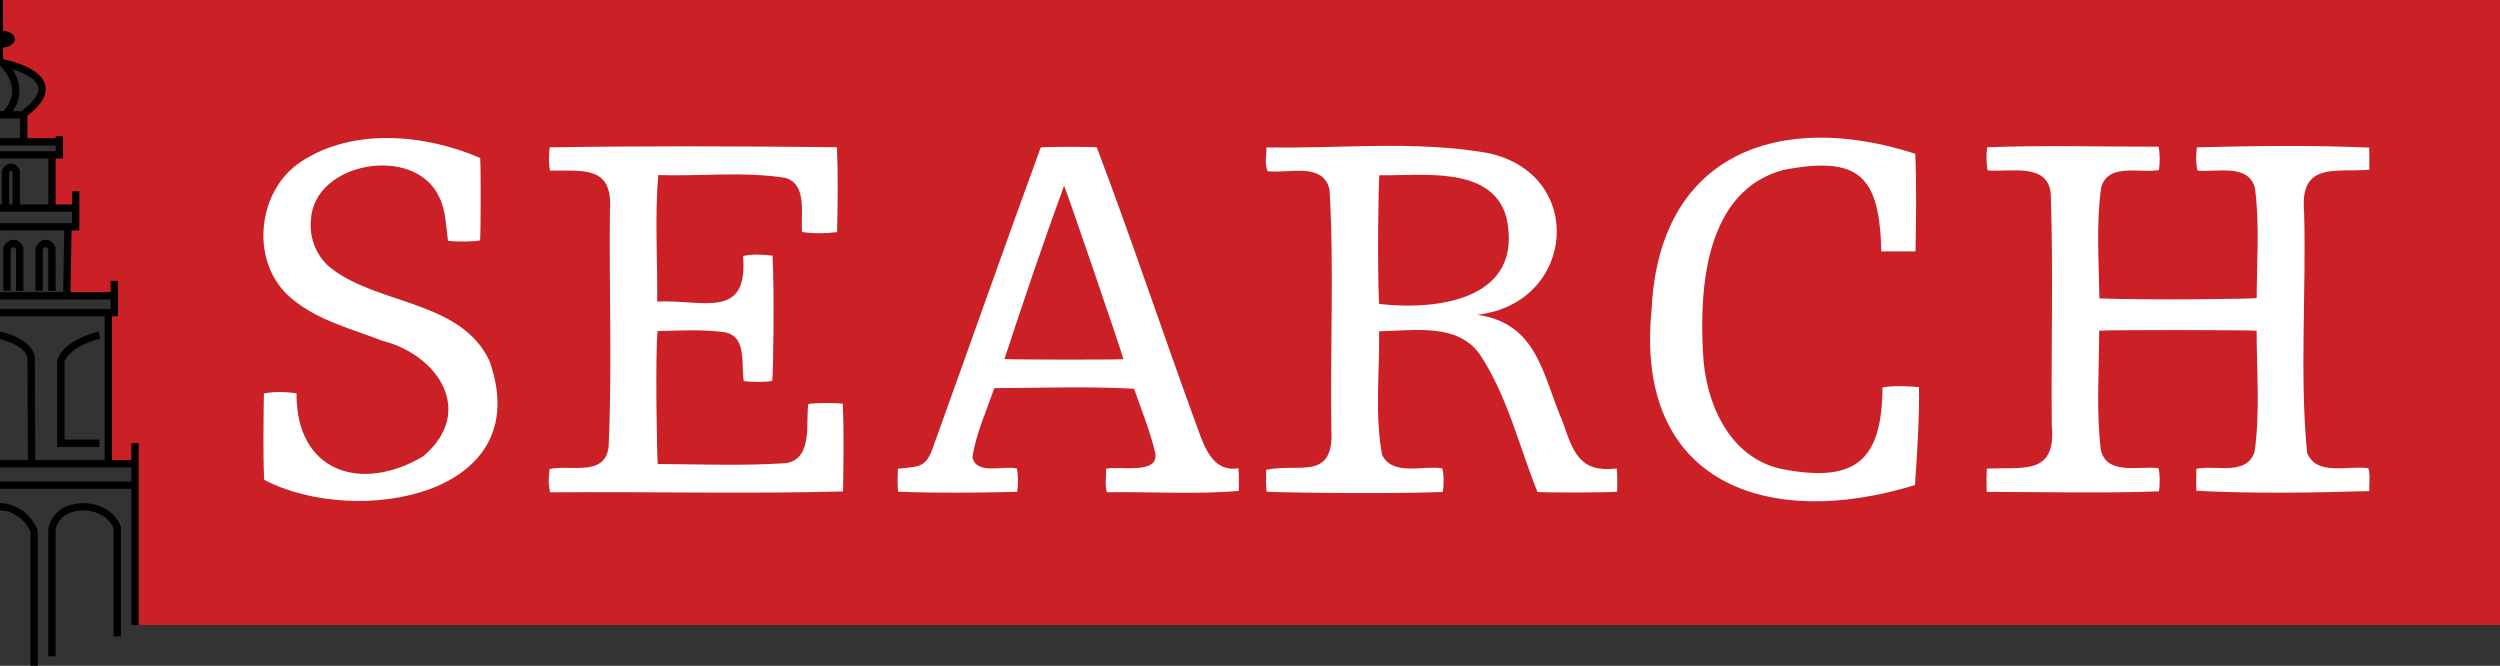 <?xml version="1.0" encoding="UTF-8"?><svg id="b" xmlns="http://www.w3.org/2000/svg" viewBox="0 0 2048 545.41"><rect x="0" y="0" width="2048" height="545.41" fill="#333333" stroke="none"/><path d="m0,0h2048v512H0V0ZM0,51.02v460.98h110.01v-132.07h-21.92s.04-122.31.04-122.31h4.86v-15.29h-38.68v-56.57h7.08v-15.29h-19.47s.02-43.57.02-43.57h6.08v-10.7h-29.21l.03-22.93S63.73,66.08,0,51.02" style="fill:#cb2026;"/><path d="m.51,275.86c-.17.13-.34.26-.51.38,0-.16,0-.31,0-.47.17.03.34.06.51.09Z" style="fill:#a6a3a3;"/><path d="m.5,129.46c-.17.13-.33.27-.5.4,0-.16,0-.31,0-.47.17.02.33.05.5.07Z" style="fill:#a6a3a3;"/><path d="m12.13,88.18c.06.33.13.65.19.98-.2-.03-.53-.01-.57-.11-.14-.37.01-.69.38-.87Z" style="fill:#a6a3a3;"/><line x1="42.55" y1="127.66" x2="42.55" y2="170.47" style="fill:none; stroke:#010101; stroke-miterlimit:10; stroke-width:6px;"/><polyline points="0 185.76 62 185.76 62 171.24 62 156.71" style="fill:none; stroke:#010101; stroke-miterlimit:10; stroke-width:6px;"/><line x1="0" y1="170.47" x2="62" y2="170.47" style="fill:none; stroke:#010101; stroke-miterlimit:10; stroke-width:6px;"/><line x1="55.66" y1="185.76" x2="54.7" y2="242.33" style="fill:none; stroke:#010101; stroke-miterlimit:10; stroke-width:6px;"/><line x1="0" y1="242.33" x2="93.6" y2="242.33" style="fill:none; stroke:#010101; stroke-miterlimit:10; stroke-width:6px;"/><polyline points="0 256.09 93.6 256.09 93.6 230.1" style="fill:none; stroke:#010101; stroke-miterlimit:10; stroke-width:6px;"/><line x1="88.74" y1="257.62" x2="88.74" y2="379.93" style="fill:none; stroke:#010101; stroke-miterlimit:10; stroke-width:6px;"/><path d="m-1.22,274.44s24.31,4.59,26.74,18.35l.37,87.15" style="fill:none; stroke:#010101; stroke-miterlimit:10; stroke-width:6px;"/><path d="m81.44,274.44s-26.74,6.12-31.61,21.4v67.27h31.61" style="fill:none; stroke:#010101; stroke-miterlimit:10; stroke-width:6px;"/><line x1="110.62" y1="363.11" x2="110.62" y2="512" style="fill:none; stroke:#010101; stroke-miterlimit:10; stroke-width:6px;"/><line x1="0" y1="379.93" x2="110.62" y2="379.93" style="fill:none; stroke:#010101; stroke-miterlimit:10; stroke-width:6px;"/><line x1="0" y1="397.47" x2="110.62" y2="397.47" style="fill:none; stroke:#010101; stroke-miterlimit:10; stroke-width:6px;"/><path d="m-1.22,415.09s19.45-1.53,29.17,19.88v110.44" style="fill:none; stroke:#010101; stroke-miterlimit:10; stroke-width:6px;"/><path d="m42.55,537.59v-104.15s2.15-18.35,26.74-18.35c0,0,19.45,0,26.74,16.82v89.42" style="fill:none; stroke:#010101; stroke-miterlimit:10; stroke-width:6px;"/><line x1="0" x2="0" y2="51.98" style="fill:none; stroke:#010101; stroke-miterlimit:10; stroke-width:5px;"/><line x1="0" y1="94.03" x2="21.88" y2="94.03" style="fill:none; stroke:#010101; stroke-miterlimit:10; stroke-width:6px;"/><line x1="19.45" y1="93.26" x2="19.45" y2="114.67" style="fill:none; stroke:#010101; stroke-miterlimit:10; stroke-width:6px;"/><path d="m-2.43,50.45s65.64,10.7,21.88,42.81" style="fill:none; stroke:#010101; stroke-miterlimit:10; stroke-width:6px;"/><path d="m9.72,32.11C9.72,34.64,5.37,36.69,0,36.69v-9.17c5.37,0,9.72,2.05,9.72,4.59Z" style="fill:#010101; stroke:#010101; stroke-miterlimit:10; stroke-width:5px;"/><path d="m2.43,51.98s21.88,19.88,2.43,41.28" style="fill:none; stroke:#010101; stroke-miterlimit:10; stroke-width:6px;"/><polyline points="48.62 111.61 48.62 126.9 0 126.9" style="fill:none; stroke:#010101; stroke-miterlimit:10; stroke-width:6px;"/><line x1="0" y1="116.2" x2="48.62" y2="116.2" style="fill:none; stroke:#010101; stroke-miterlimit:10; stroke-width:6px;"/><path d="m5.7,238.27v-34.52s.91-3.45,5.01-4.39c0,0,3.65-.31,5.47,4.08v34.83" style="fill:none; stroke:#010101; stroke-miterlimit:10; stroke-width:6px;"/><path d="m4.45,168.14v-27.63s.77-2.76,4.23-3.52c0,0,3.08-.25,4.61,3.26v27.88" style="fill:none; stroke:#010101; stroke-miterlimit:10; stroke-width:6px;"/><path d="m32.06,238.27v-34.52s.91-3.45,5.01-4.39c0,0,3.65-.31,5.47,4.08v34.83" style="fill:none; stroke:#010101; stroke-miterlimit:10; stroke-width:6px;"/><path d="m1627.48,402.94c-.08-6.74-.31-12.72.19-19.03,29.46-1.5,56.83,5.87,53.14-35.05-.61-62.87,1.27-125.85-.79-188.67-.97-27.53-33.14-18.9-51.7-20.61-1.13-4.21-1.29-12.59-.41-18.94,46.53-1.76,93.64-.4,140.32-.48,1.18,4.33,1.33,12.55.39,19.13-15.55,2.93-41.36-6.17-47.31,14.09-4.28,29.9-1.87,60.93-1.5,91.09,42.9,1.52,123.19.46,128.87-.27.07-29.89,2.55-60.51-1.46-90.17-5.33-20.33-31.34-12.72-46.96-14.25-1.33-3.95-1.55-11.19-.65-19.07,46.75-1.26,94.61-1.79,141.24.19.23,5.88.09,11.86.06,18.17-29.25,2.11-57.05-6.27-53.38,35.01,1.83,65.39-3.79,131.68,2.41,196.65,7.4,19.72,33.95,10.27,50.18,12.85,1.94,6.22.4,12.25.84,18.72-46.86,1.4-95.1,2.12-141.72-.25-.16-5.73-.15-11.72.02-18.03,15.68-3.36,41.45,6.2,47.73-14.12,4.55-32.49,1.62-66.16,1.64-98.94-4.8-.7-123.31-.77-128.98-.07-.04,32.43-2.54,65.58,1.36,97.79,4.98,20.97,31.39,12.79,47.2,14.85,1.17,4.11,1.34,12.39.45,18.97-46.95,1.73-94.09.44-141.2.45Z" style="fill:#fff;"/><path d="m1324.8,402.8c-5.3.77-58.71.89-65.32.2-15.02-37.41-24.49-77.92-46.73-111.97-18.21-26.96-54.97-19.97-82.98-19.66.47,33.49-3.68,68.27,2.41,101.24,8.71,17.68,33.49,8.45,49.26,11.04,1.35,4,1.55,12.96.44,19.4-41.09,1.7-137.91.49-144.34-.29-.69-6.04-.3-12.18-.25-17.91,26.93-5.69,55.76,9.65,53.35-33.22-1.11-65.33,2.32-131-1.48-196.17-5.04-22.99-33.8-13.08-50.82-15.19-2.4-6.64-1.03-12.66-.8-19.53,59.79,1.16,121.07-5.75,180.17,4.41,82.09,16.31,73.62,123.34-7.47,132.69,49.45,7.32,53.09,48.64,69.98,87.93,8.44,24.61,14.05,41.84,44.15,37.97.86,6.46.33,12.61.41,19.05Zm-195.07-153.79c49.97,5.64,119.1-4.42,104.27-71.04-11.9-42.78-69.44-33.75-104.02-34.43-.75,6.03-1.81,72.81-.25,105.47Z" style="fill:#fff;"/><path d="m538.68,271.18c-2,20.91-.5,101.87.13,108.93,35,.21,70.4,1.64,105.32-.73,21.72-3.85,15.9-32.28,17.98-48.39,4.41-1.05,22.22-1.19,28.35-.23.91,23.83.56,47.94.14,71.83-79.72,2.11-159.94.03-239.82.74-1.98-6.35-1.24-12.8-.54-19.1,16.94-3.78,45.76,6.76,48.37-18.53,2.87-64.48.28-129.3,1.04-193.88,2.56-36.3-22.09-31.78-49.13-32.03-.95-4.79-1.05-13.3-.23-19.07,78.26-1.27,157.08-.93,235.33-.12.95,23.05.67,46.44.11,69.52-9.21,1.25-19.46,1.36-28.68-.08-1.3-14.41,4.56-39.2-13.73-44.32-34.16-5.45-69.53-1.19-104.07-2.3-2.93,33.96-.52,69.2-.86,103.64,36.74-1.95,74.76,15.66,70.31-37.32,7.65-1.8,16.36-1.23,24.17-.33,1.62,31.94.5,96.84-.21,102.51-3.8,1.16-17.01,1.34-23.34.24-2.43-13.6,2.85-36-15.15-39.9-18.24-2.59-37.14-1.44-55.5-1.06Z" style="fill:#fff;"/><path d="m1014.47,383.58c.74,6.85.3,12.99.36,18.63-35.07,2.87-72.29.53-108.07,1.03-1.89-6.38-.36-12.57-.68-19.23,10.61-2.71,43.56,5.37,40.29-13-4.3-17.9-11.24-35.21-17.36-52.55-37.77-2.09-76.44-.6-114.5-.52-6.35,18.63-15.04,37.21-17.88,56.72,3.35,14.7,25.32,6.52,36.27,9.05,1.27,4.19,1.4,13.41.31,19.21-32.22.76-65.35,1.12-97.53-.14-.58-6.16-.31-12.3-.16-18.8,16.87-1.98,23.1-.09,29.09-18.36,29.45-81.55,58.17-163.4,87.94-244.83,4.96-.64,40.24-.69,45.92-.1,28.82,75.93,54.55,153.6,82.55,230.04,5.69,15.7,12.79,36.33,33.43,32.85Zm-94.19-89.37c-.95-4.78-45.94-136.17-48.6-142.1-16.93,46.47-33.3,94.62-48.83,141.97,4.69.6,90.28.72,97.43.13Z" style="fill:#fff;"/><path d="m393.36,129.41c.63,6.58.51,63.12-.1,67.5-3.97,1.11-19.71,1.32-26.23.31-1.82-11.93-1.55-24.53-7.21-35.65-19.34-43.19-102.86-29.59-105.13,18.74-1.44,15.38,4.97,30.71,17.32,40.05,39.04,29.62,105.78,25.97,128.94,75.27,39.81,111.6-110.14,136.57-184.57,97.44-.98-23.52-.48-47.18-.21-70.75,8.9-1.75,17.71-1.29,26.75-.21-.52,65.11,53.44,81.77,103.96,51.57,43.02-36.76,11.65-83.24-33.96-94.63-25.21-9.75-52.55-16.55-73.7-34.22-35.06-28.57-29.5-88.72,7.95-112.75,42.52-27.71,101.44-22.09,146.18-2.66Z" style="fill:#fff;"/><path d="m1569.19,205.93h-28c-1.56-61.36-17.5-78.74-80.28-66.7-63.16,16.92-68.88,94.92-65.83,149.54,1.77,41.46,22.04,88.18,67.07,95.9,58.88,10.86,79.59-8.49,80-67.33,9.54-1.57,20.19-.96,29.9-.25.33,26.57-1.49,53.71-3.3,80.25-119.97,37.08-230.1-.77-215.74-143.86,5.97-127.96,105.1-163.39,216.03-127.51,1.03,26.6.63,53.3.16,79.96Z" style="fill:#fff;"/></svg>